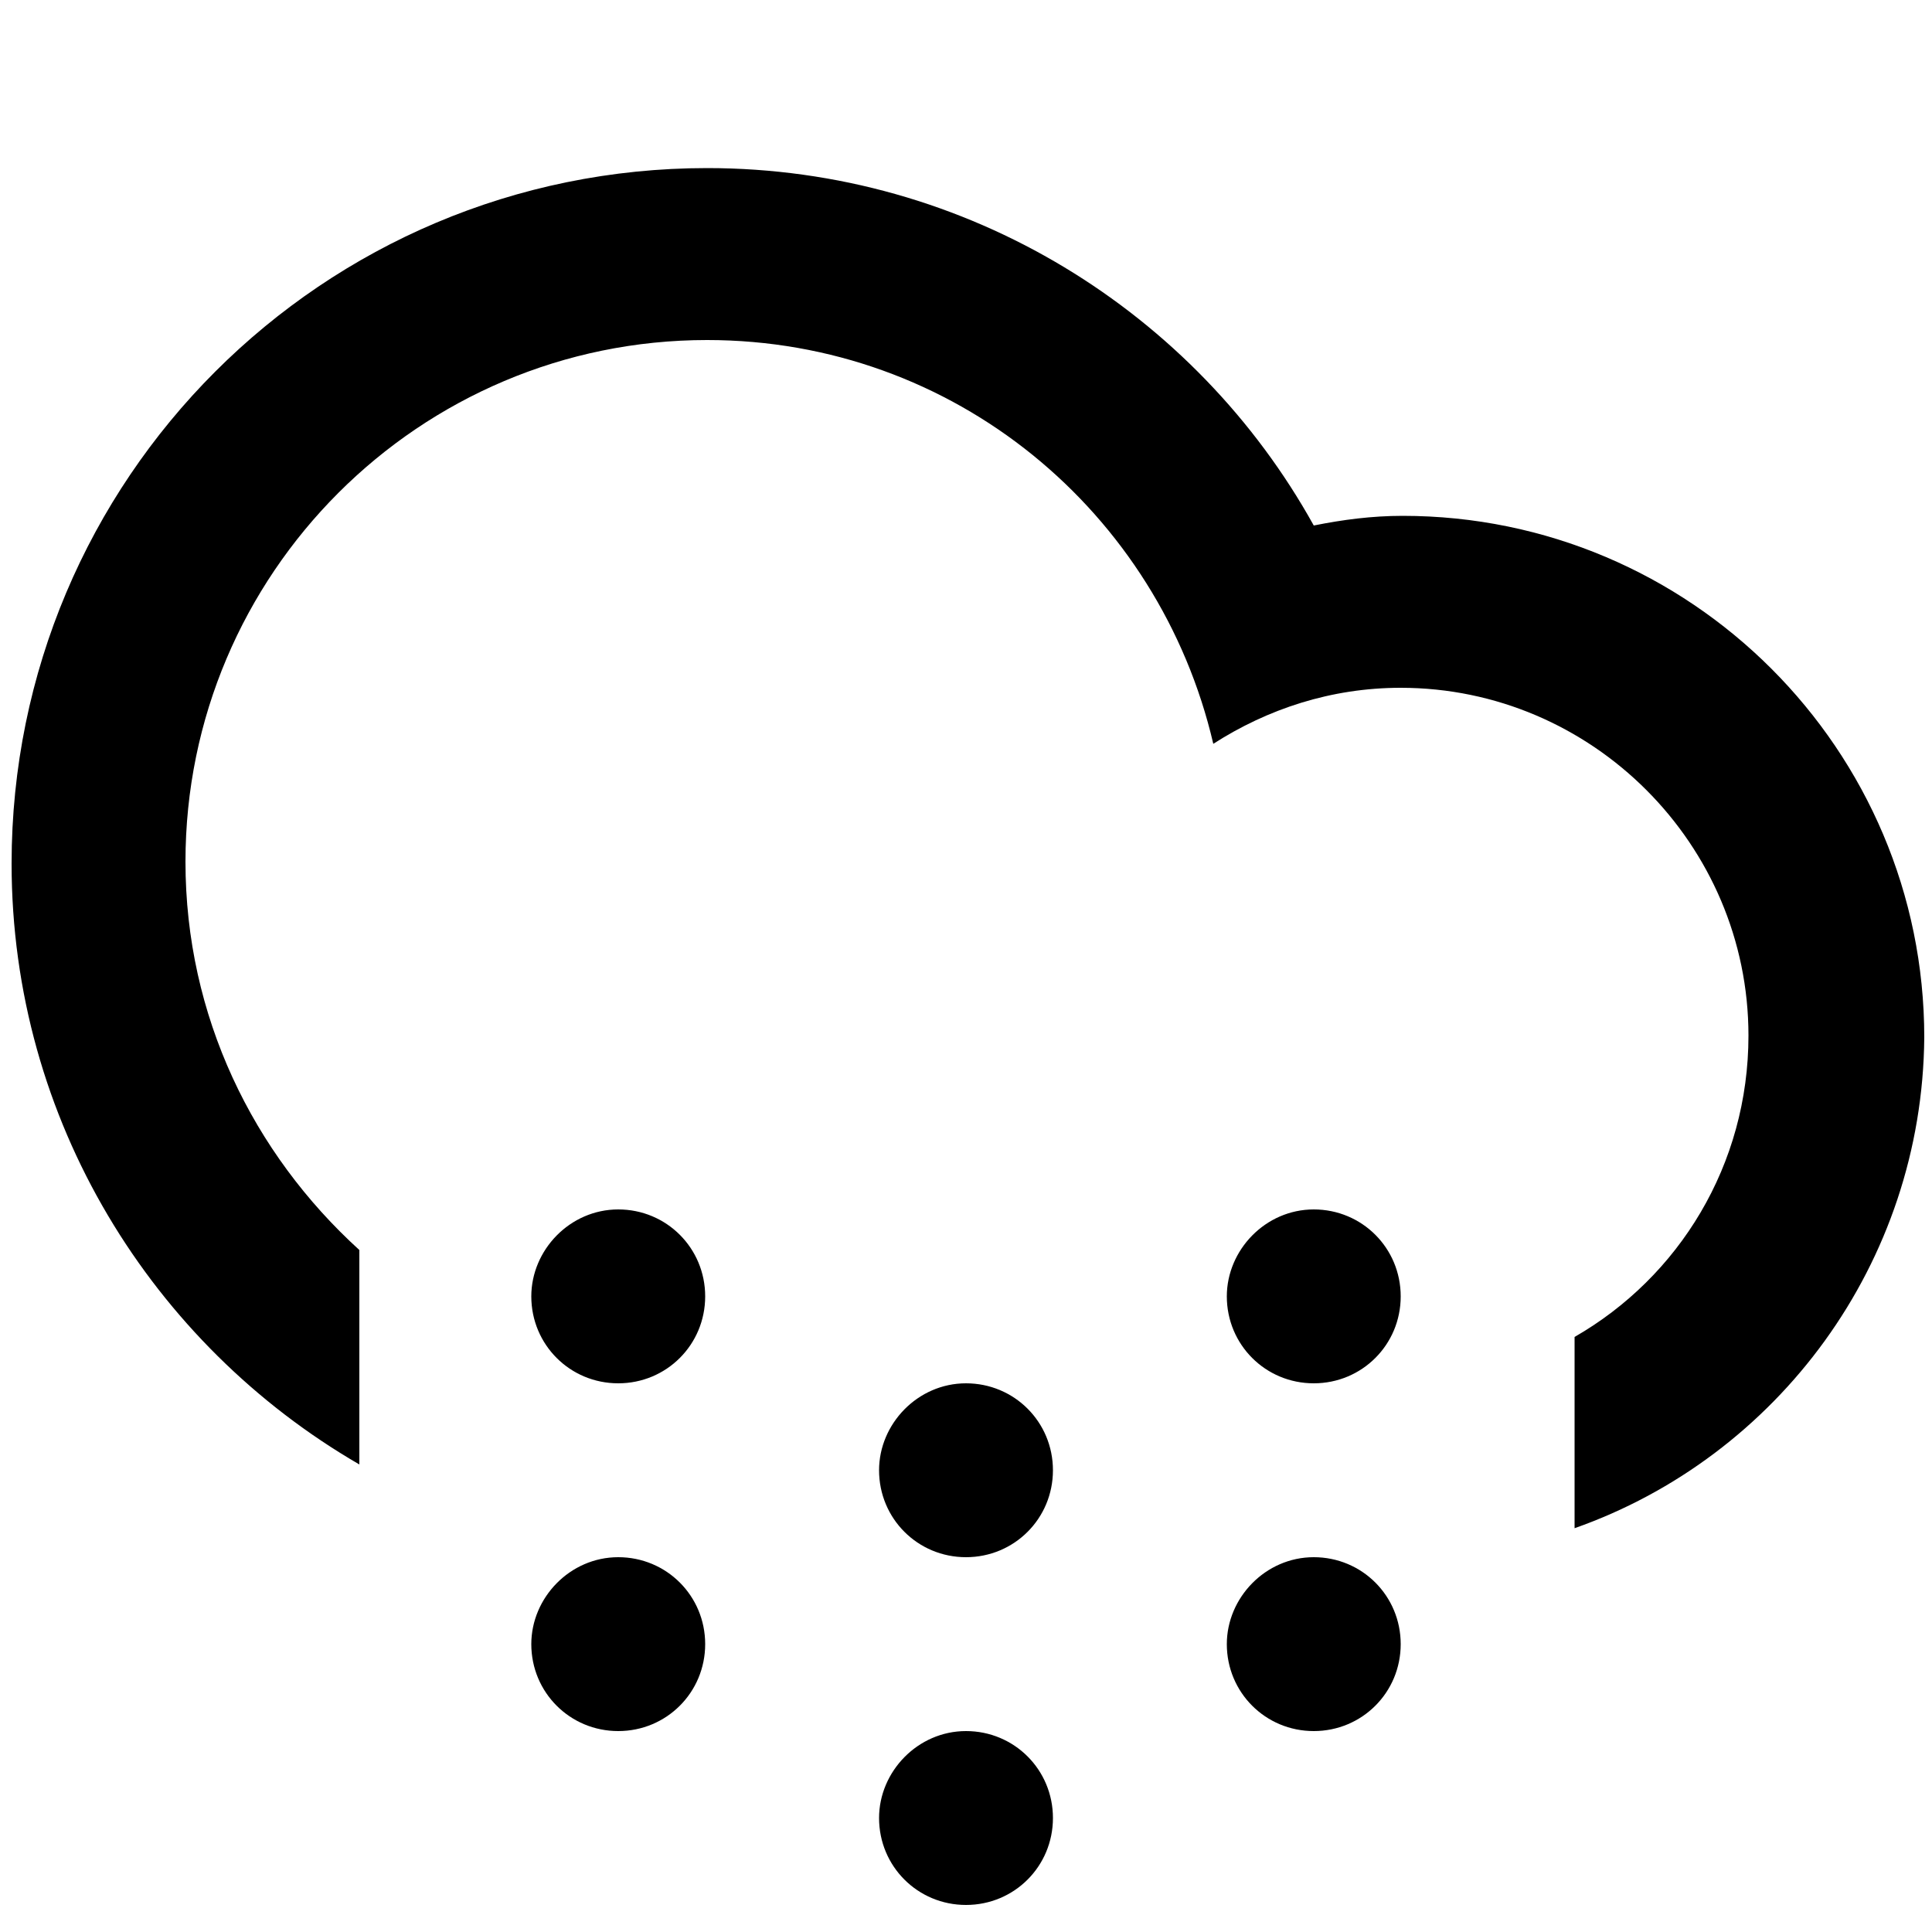 <?xml version="1.0" encoding="utf-8"?>
<!-- Generator: Adobe Illustrator 19.1.0, SVG Export Plug-In . SVG Version: 6.00 Build 0)  -->
<svg version="1.1" id="Layer_1" xmlns="http://www.w3.org/2000/svg" xmlns:xlink="http://www.w3.org/1999/xlink" x="0px" y="0px"
	 viewBox="-399 288 100 100" style="enable-background:new -399 288 100 100;" xml:space="preserve">
<path d="M-317.5,367.1v-9.9c5.4-3.1,9-8.9,9-15.6c0-9.9-8.1-18-18-18c-3.6,0-6.9,1.1-9.7,2.9c-2.8-12-13.4-20.9-26.2-20.9
	c-14.9,0-27,12.1-27,27c0,8,3.5,15.1,9,20.1v11.1c-10.7-6.2-18-17.8-18-31.1c0-19.9,16.1-36,36-36c13.5,0,25.3,7.5,31.4,18.5
	c1.5-0.3,3-0.5,4.6-0.5c14.9,0,27,12.1,27,27C-299.5,353.4-307,363.4-317.5,367.1z M-367,350.6c2.5,0,4.5,2,4.5,4.5
	c0,2.5-2,4.5-4.5,4.5c-2.5,0-4.5-2-4.5-4.5C-371.5,352.7-369.5,350.6-367,350.6z M-367,368.6c2.5,0,4.5,2,4.5,4.5
	c0,2.5-2,4.5-4.5,4.5c-2.5,0-4.5-2-4.5-4.5C-371.5,370.7-369.5,368.6-367,368.6z M-349,359.6c2.5,0,4.5,2,4.5,4.5
	c0,2.5-2,4.5-4.5,4.5c-2.5,0-4.5-2-4.5-4.5C-353.5,361.7-351.5,359.6-349,359.6z M-349,377.6c2.5,0,4.5,2,4.5,4.5
	c0,2.5-2,4.5-4.5,4.5c-2.5,0-4.5-2-4.5-4.5C-353.5,379.7-351.5,377.6-349,377.6z M-331,350.6c2.5,0,4.5,2,4.5,4.5
	c0,2.5-2,4.5-4.5,4.5c-2.5,0-4.5-2-4.5-4.5C-335.5,352.7-333.5,350.6-331,350.6z M-331,368.6c2.5,0,4.5,2,4.5,4.5
	c0,2.5-2,4.5-4.5,4.5c-2.5,0-4.5-2-4.5-4.5C-335.5,370.7-333.5,368.6-331,368.6z"/>
</svg>
